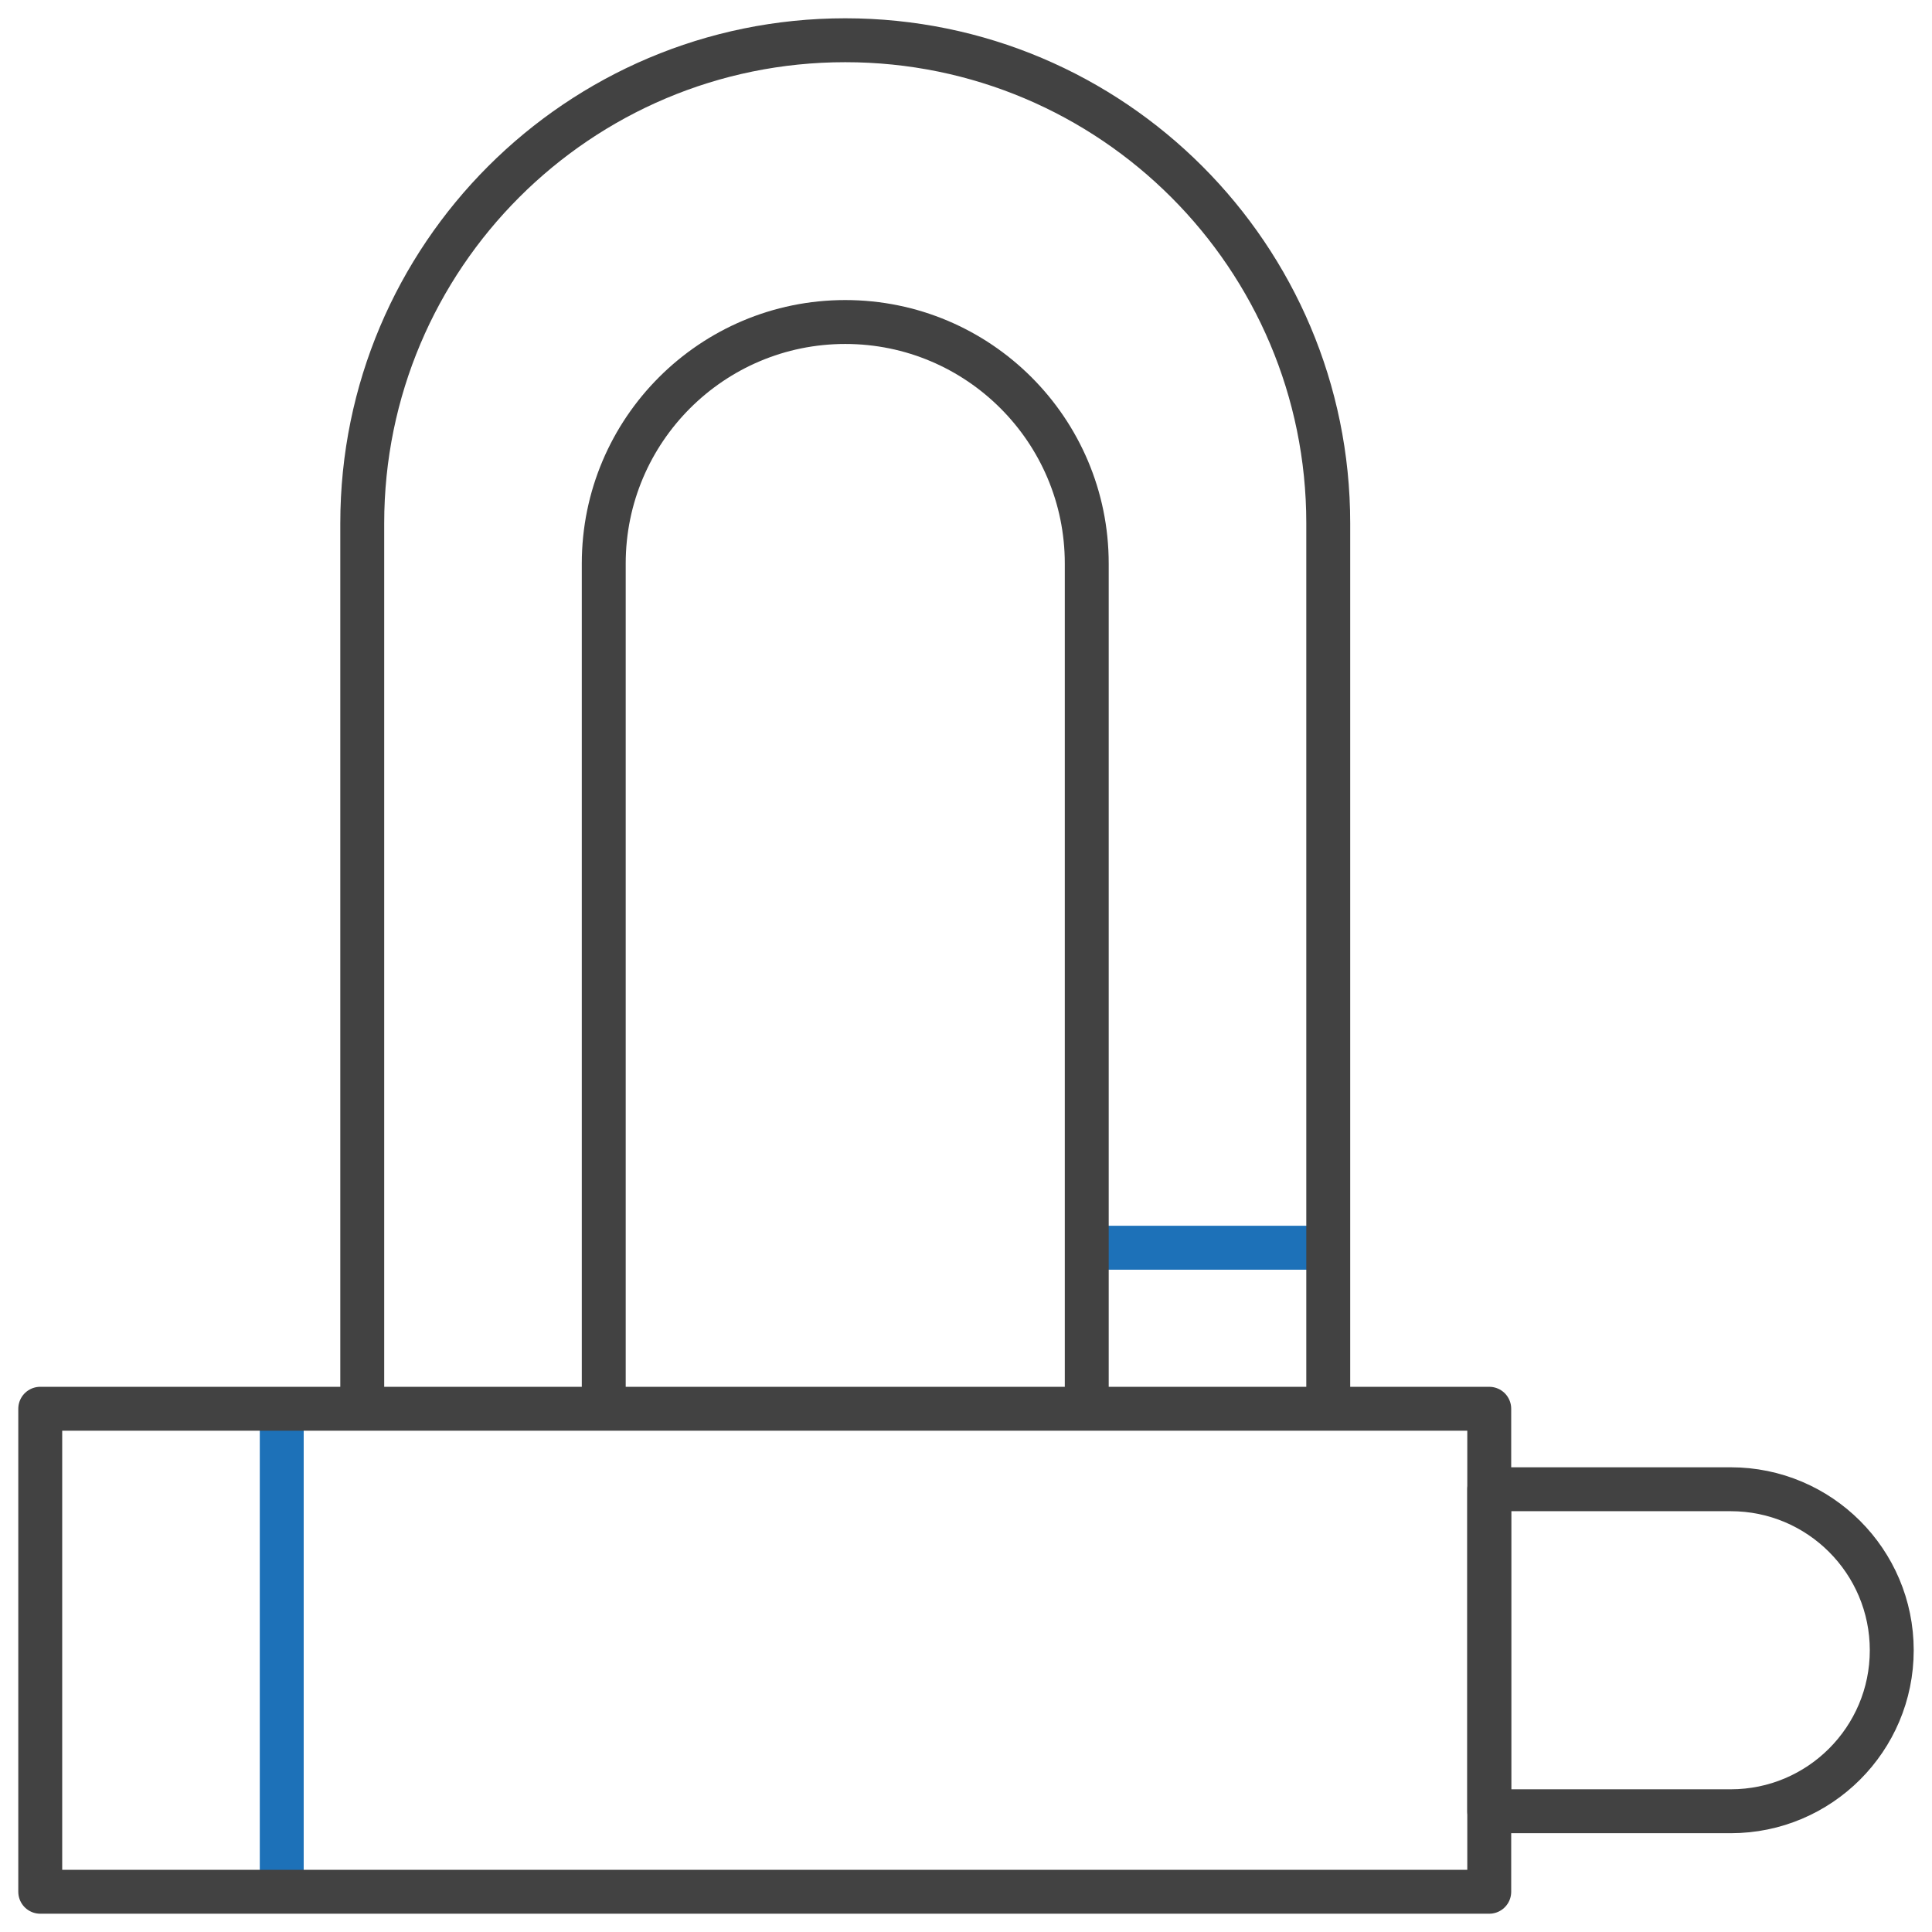 <?xml version="1.0" encoding="UTF-8"?>
<svg width="88px" height="88px" viewBox="0 0 88 88" version="1.1" xmlns="http://www.w3.org/2000/svg" xmlns:xlink="http://www.w3.org/1999/xlink">
    <!-- Generator: Sketch 52.3 (67297) - http://www.bohemiancoding.com/sketch -->
    <title>Group 1169</title>
    <desc>Created with Sketch.</desc>
    <g id="•-Logged-In-Designs" stroke="none" stroke-width="1" fill="none" fill-rule="evenodd" stroke-linejoin="round">
        <g id="Limited-Access-Overlay" transform="translate(-676, -101)" stroke-width="2">
            <g id="Group-1169" transform="translate(677, 102)">
                <path d="M11.833,63.167 L11.833,85.167" id="Stroke-7191" stroke="#1D71B8"></path>
                <path d="M48.5,55.833 L59.5,55.833" id="Stroke-7194" stroke="#1D71B8"></path>
                <polygon id="Stroke-7189" stroke="#424242" points="0.833 85.167 66.833 85.167 66.833 63.167 0.833 63.167"></polygon>
                <path d="M77.833,81.5 C81.881,81.5 85.167,78.215 85.167,74.167 C85.167,70.119 81.881,66.833 77.833,66.833 L66.833,66.833 L66.833,81.5 L77.833,81.5 L77.833,81.5 Z" id="Stroke-7190" stroke="#424242"></path>
                <path d="M15.5,63.167 L15.5,22.833 C15.5,10.686 25.352,0.833 37.5,0.833 C49.648,0.833 59.5,10.686 59.5,22.833 L59.5,63.167" id="Stroke-7192" stroke="#424242"></path>
                <path d="M26.5,63.167 L26.5,24.667 C26.5,18.595 31.428,13.667 37.5,13.667 C43.572,13.667 48.5,18.595 48.5,24.667 L48.5,63.167" id="Stroke-7193" stroke="#424242"></path>
            </g>
        </g>
    </g>
</svg>